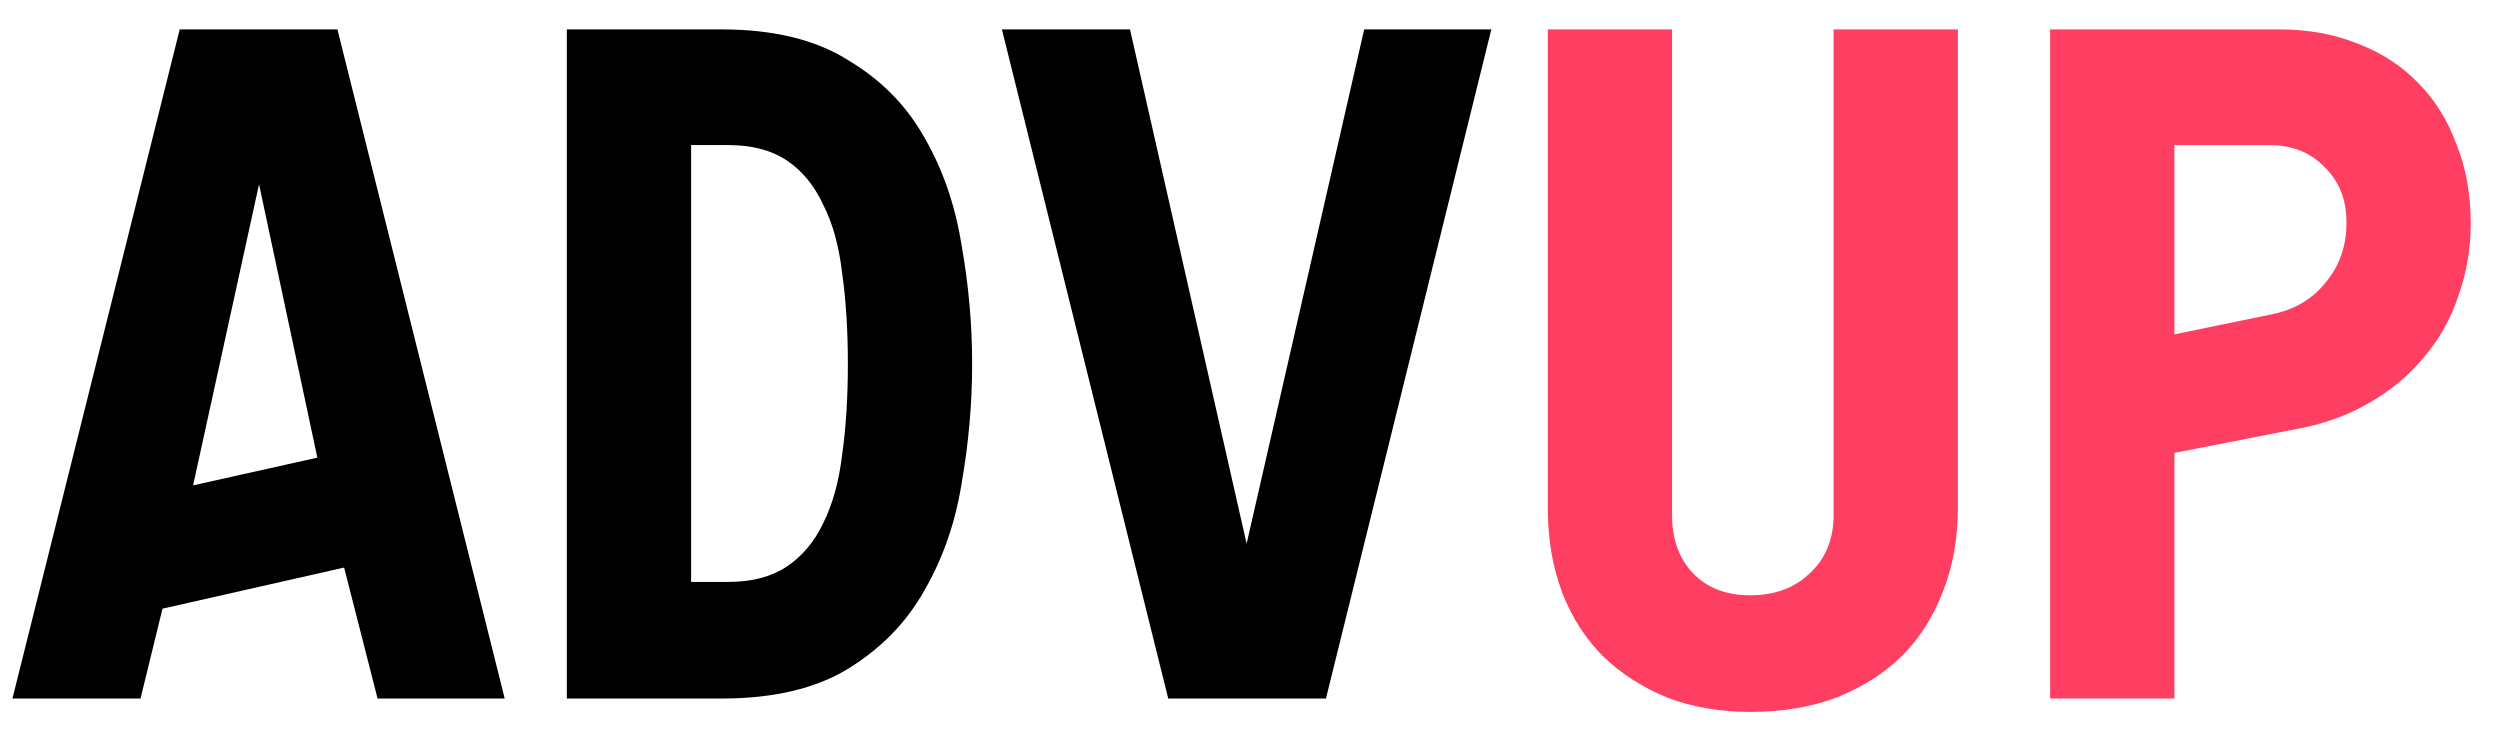 <svg width="68" height="20" viewBox="0 0 68 20" fill="none" xmlns="http://www.w3.org/2000/svg">
<path d="M9.36 15.438L4.42 16.556L3.822 19H0.338L4.888 0.8H9.178L13.728 19H10.27L9.36 15.438ZM8.632 12.448L7.046 5.012L5.252 13.202L8.632 12.448ZM15.418 19V0.8H19.63C21.034 0.8 22.178 1.077 23.062 1.632C23.964 2.169 24.657 2.871 25.142 3.738C25.645 4.605 25.983 5.584 26.156 6.676C26.347 7.751 26.442 8.825 26.442 9.9C26.442 10.975 26.347 12.058 26.156 13.15C25.983 14.225 25.645 15.195 25.142 16.062C24.657 16.929 23.964 17.639 23.062 18.194C22.178 18.731 21.034 19 19.63 19H15.418ZM19.812 15.828C20.454 15.828 20.982 15.689 21.398 15.412C21.814 15.135 22.144 14.745 22.386 14.242C22.646 13.722 22.82 13.098 22.906 12.37C23.01 11.642 23.062 10.819 23.062 9.9C23.062 8.981 23.01 8.158 22.906 7.43C22.82 6.685 22.646 6.061 22.386 5.558C22.144 5.038 21.814 4.639 21.398 4.362C20.982 4.085 20.454 3.946 19.812 3.946H18.798V15.828H19.812ZM33.908 14.788L37.106 0.8H40.564L36.066 19H31.776L27.252 0.8H30.736L33.908 14.788Z" fill="black"/>
<path d="M45.48 0.8V14.008C45.48 14.667 45.671 15.195 46.052 15.594C46.434 15.993 46.954 16.192 47.612 16.192C48.271 16.192 48.808 15.993 49.224 15.594C49.658 15.195 49.874 14.667 49.874 14.008V0.8H53.254V13.826C53.254 14.658 53.116 15.421 52.838 16.114C52.578 16.79 52.206 17.371 51.72 17.856C51.235 18.324 50.646 18.697 49.952 18.974C49.259 19.234 48.479 19.364 47.612 19.364C46.78 19.364 46.026 19.234 45.35 18.974C44.674 18.697 44.094 18.324 43.608 17.856C43.123 17.371 42.75 16.79 42.49 16.114C42.23 15.421 42.1 14.658 42.1 13.826V0.8H45.48ZM55.764 0.8H62.004C62.784 0.8 63.495 0.93 64.136 1.19C64.777 1.433 65.323 1.788 65.774 2.256C66.225 2.707 66.571 3.261 66.814 3.92C67.074 4.561 67.204 5.281 67.204 6.078C67.204 6.771 67.091 7.43 66.866 8.054C66.658 8.678 66.346 9.233 65.93 9.718C65.531 10.203 65.046 10.611 64.474 10.94C63.919 11.269 63.295 11.503 62.602 11.642L59.144 12.318V19H55.764V0.8ZM59.144 3.946V9.094L61.796 8.548C62.403 8.427 62.888 8.141 63.252 7.69C63.633 7.239 63.824 6.693 63.824 6.052C63.824 5.428 63.625 4.925 63.226 4.544C62.845 4.145 62.342 3.946 61.718 3.946H59.144Z" fill="#FF3F62"/>
</svg>

